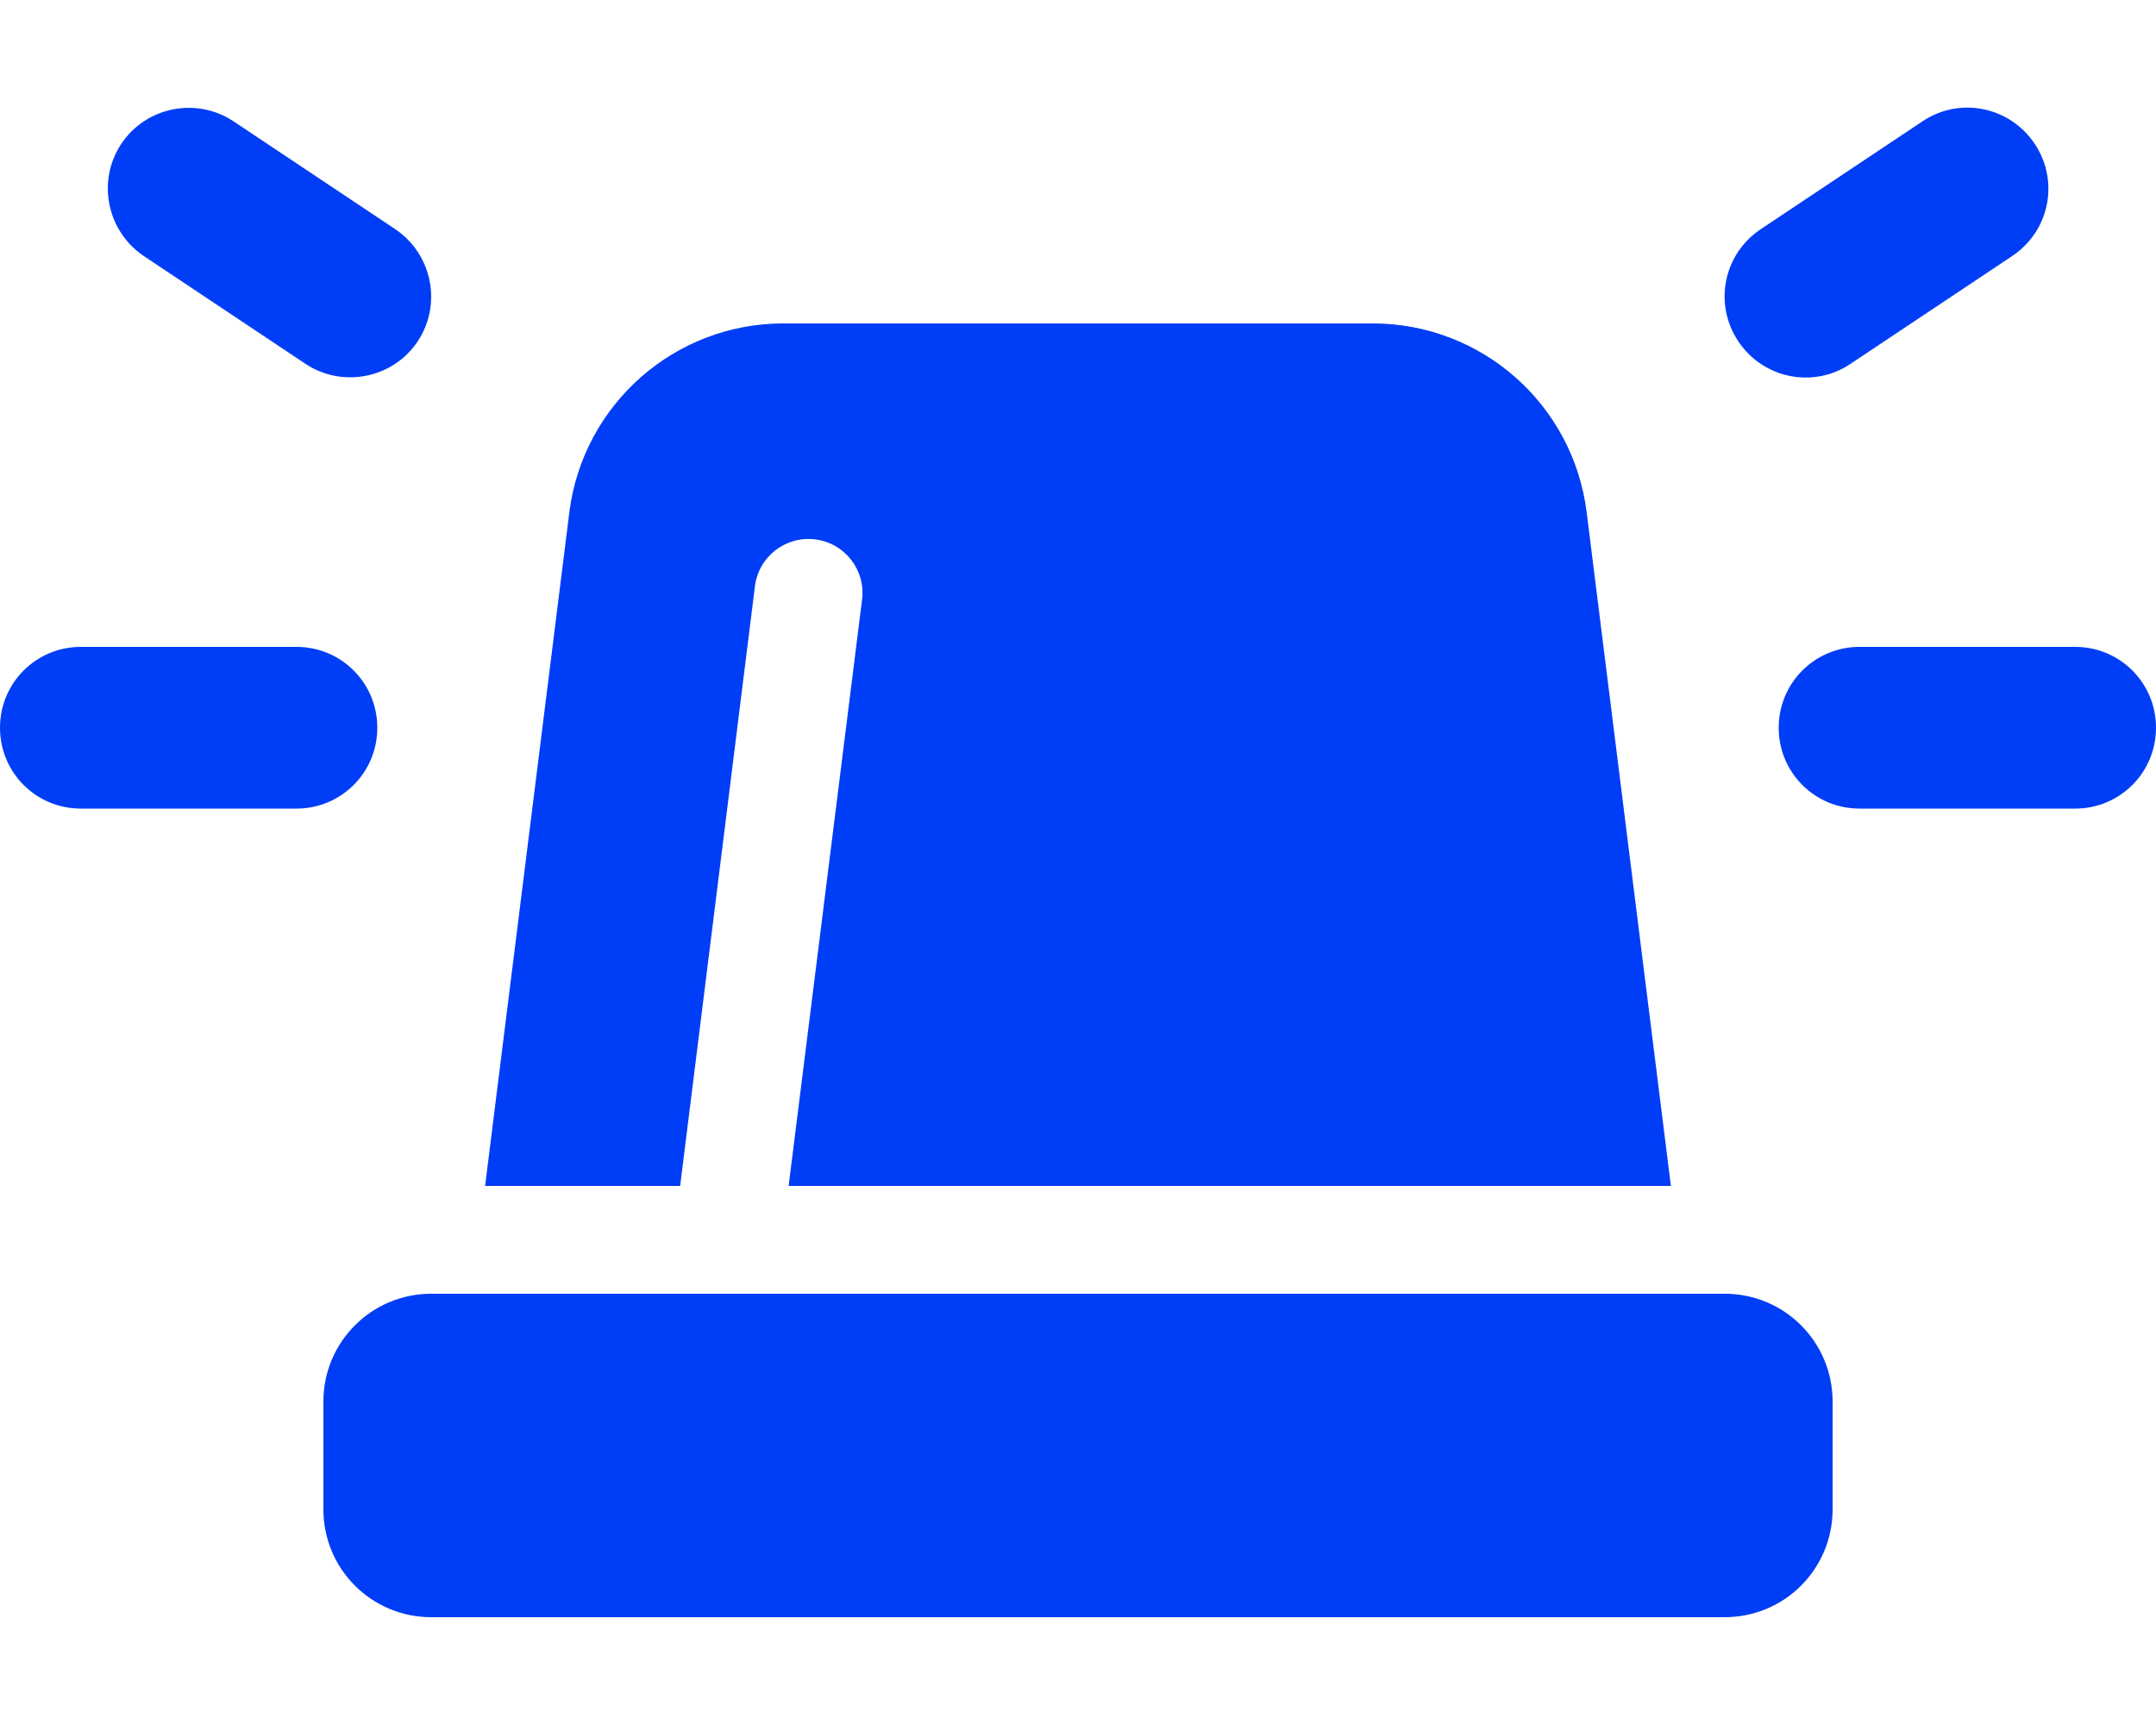 <?xml version="1.0" encoding="UTF-8"?><svg id="Layer_1" xmlns="http://www.w3.org/2000/svg" viewBox="0 0 640 512"><path d="M69.3,36l48,32c11,7.4,14,22.3,6.7,33.3s-22.3,14-33.3,6.7l-48-32c-11-7.4-14-22.3-6.7-33.3s22.3-14,33.3-6.7Zm528,40l-48,32c-11,7.4-25.9,4.4-33.3-6.7s-4.4-25.9,6.7-33.3l48-32c11-7.4,25.9-4.4,33.3,6.7,7.4,11.1,4.4,25.9-6.7,33.3ZM24,192H88c13.3,0,24,10.7,24,24s-10.7,24-24,24H24c-13.3,0-24-10.7-24-24s10.7-24,24-24Zm528,0h64c13.3,0,24,10.7,24,24s-10.7,24-24,24h-64c-13.3,0-24-10.7-24-24s10.7-24,24-24ZM144,352l25-199.9c4-32,31.2-56.1,63.5-56.1h175c32.3,0,59.5,24,63.5,56.1l25,199.9H234.1l21.8-174c1.1-8.8-5.1-16.8-13.9-17.9s-16.8,5.1-17.9,13.9l-22.2,178h-57.9Zm-48,64c0-17.7,14.3-32,32-32h384c17.7,0,32,14.3,32,32v32c0,17.7-14.3,32-32,32H128c-17.7,0-32-14.3-32-32v-32Z" fill="#003df6"/></svg>